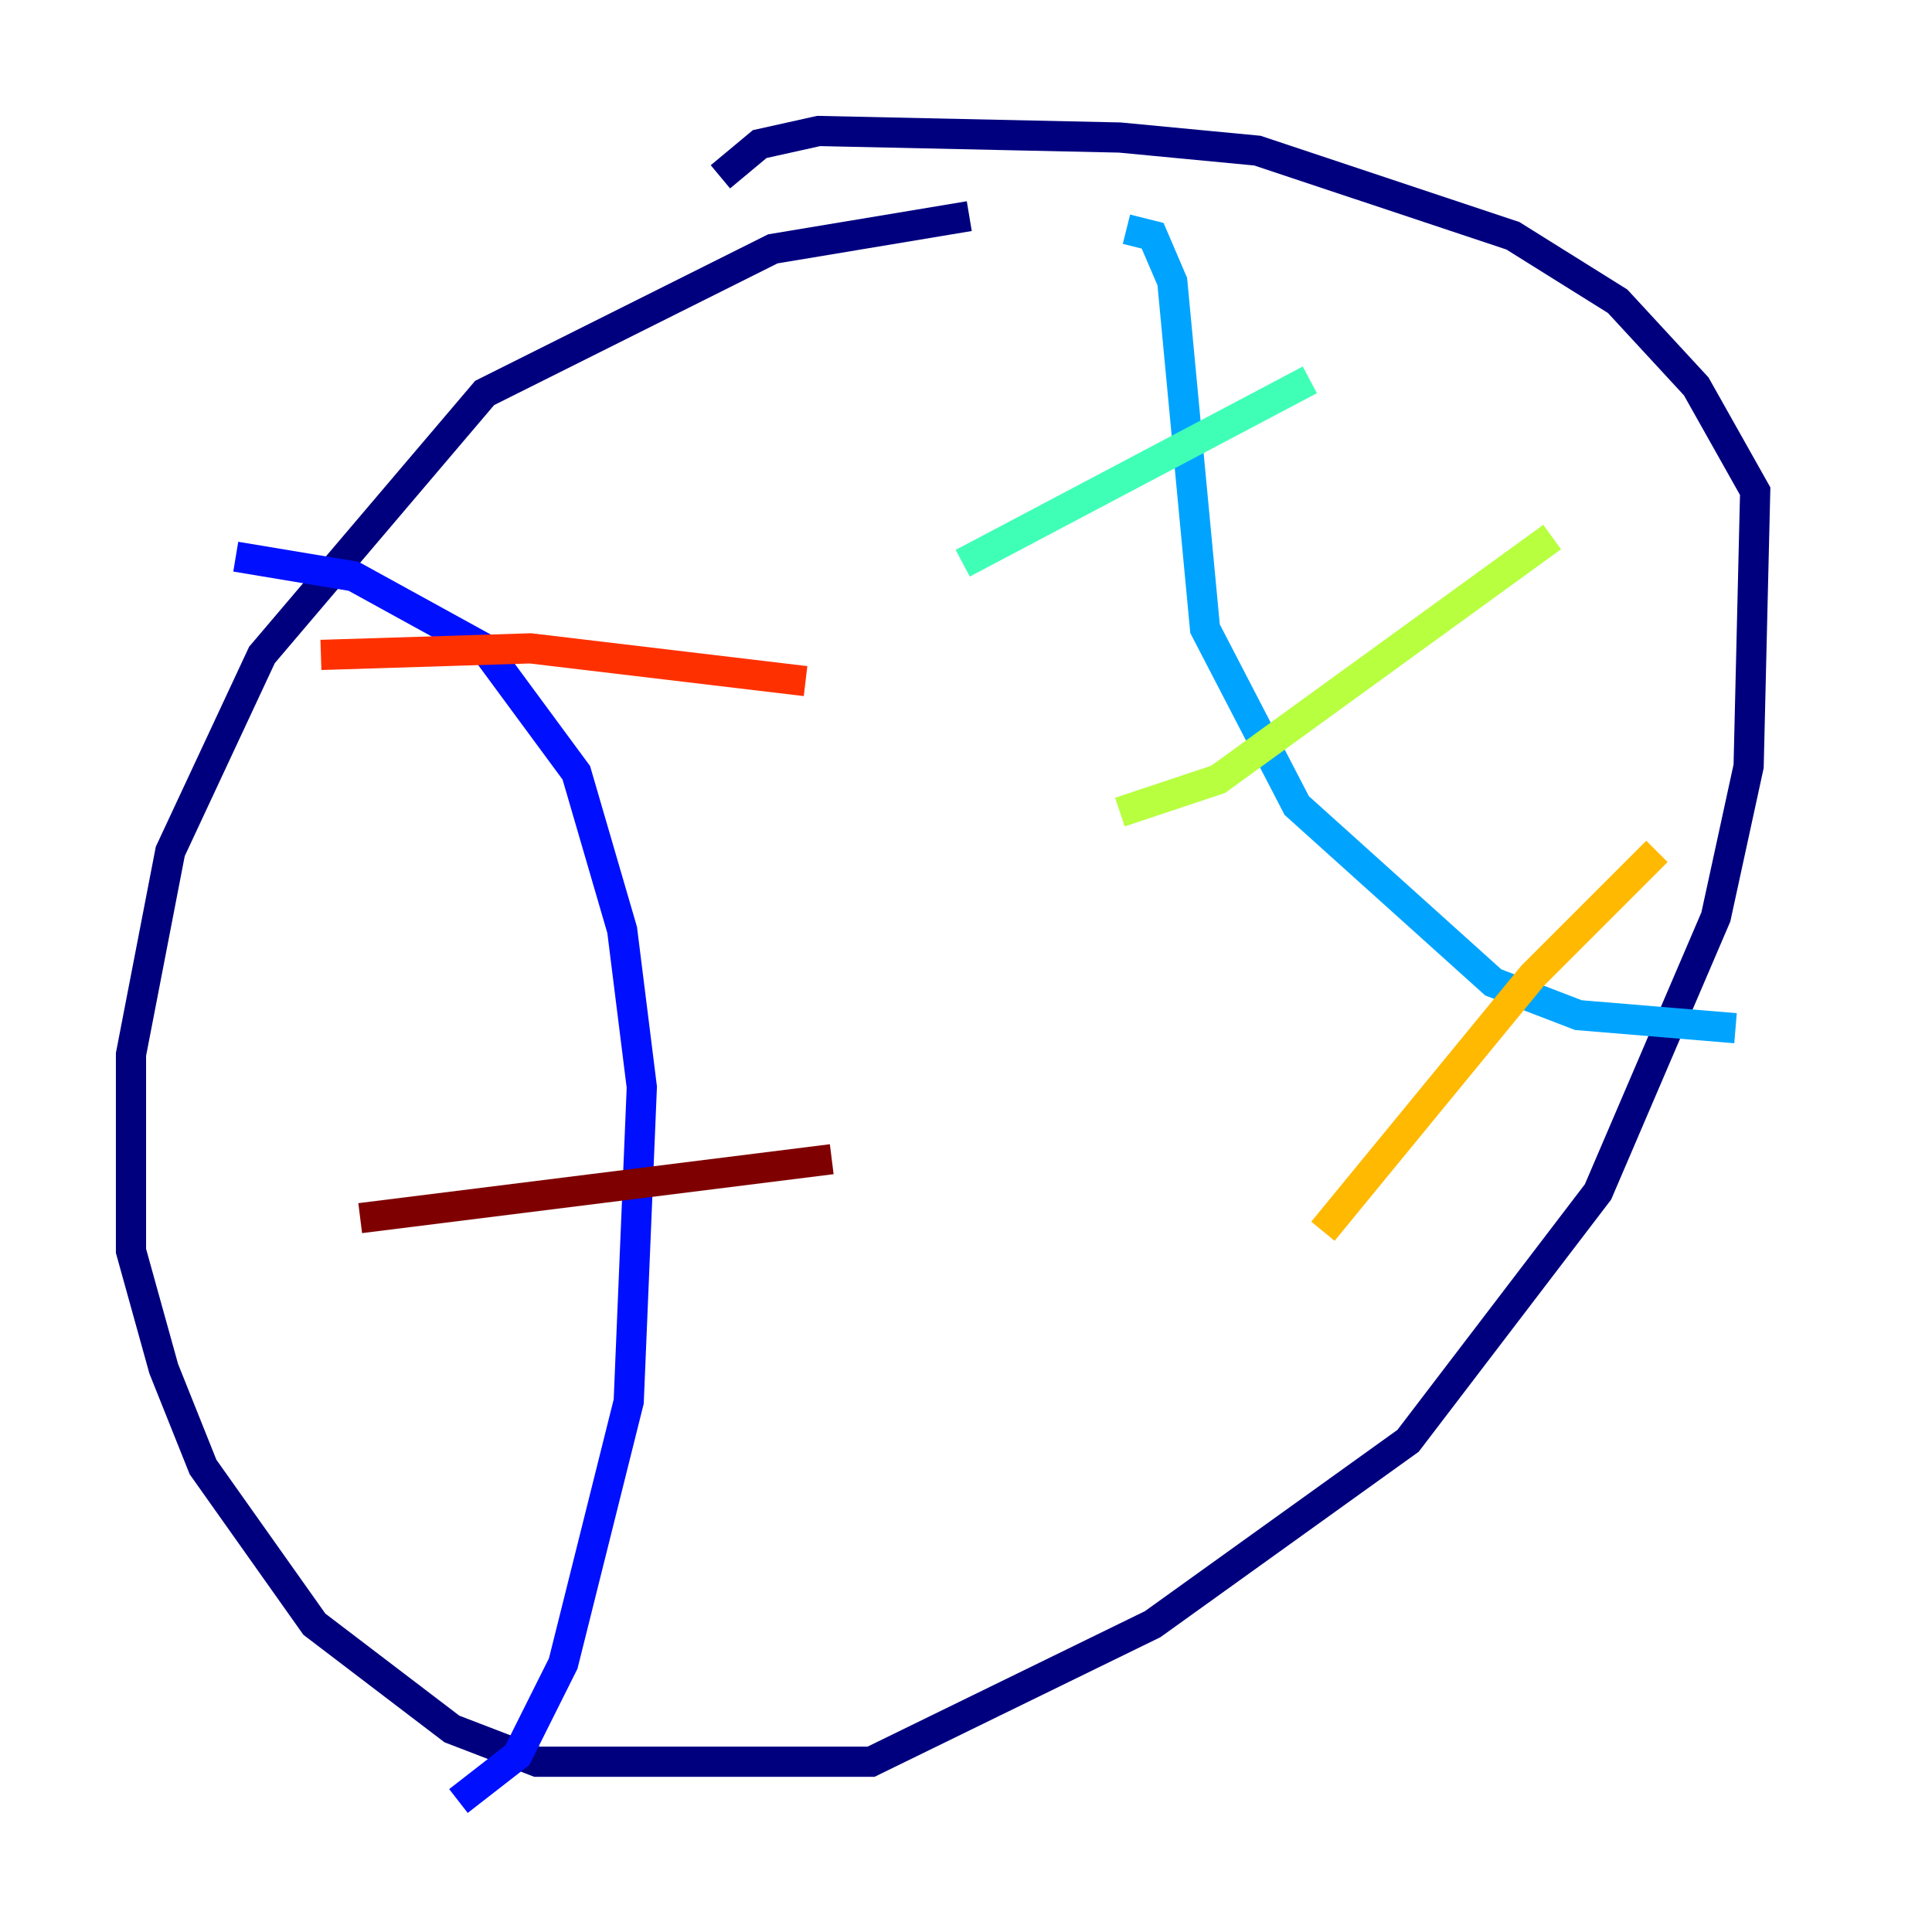 <?xml version="1.0" encoding="utf-8" ?>
<svg baseProfile="tiny" height="128" version="1.2" viewBox="0,0,128,128" width="128" xmlns="http://www.w3.org/2000/svg" xmlns:ev="http://www.w3.org/2001/xml-events" xmlns:xlink="http://www.w3.org/1999/xlink"><defs /><polyline fill="none" points="64.217,14.319 51.2,16.488 32.108,26.034 17.356,43.39 11.281,56.407 8.678,69.858 8.678,82.875 10.848,90.685 13.451,97.193 20.827,107.607 29.939,114.549 35.58,116.719 57.709,116.719 76.366,107.607 93.288,95.458 105.871,78.969 113.681,60.746 115.851,50.766 116.285,32.542 112.38,25.6 107.173,19.959 100.231,15.62 83.308,9.98 74.197,9.112 54.237,8.678 50.332,9.546 47.729,11.715" stroke="#00007f" stroke-width="2" /><polyline fill="none" points="15.62,36.881 23.43,38.183 32.108,42.956 38.183,51.2 41.22,61.614 42.522,72.027 41.654,92.854 37.315,110.21 34.278,116.285 30.373,119.322" stroke="#0010ff" stroke-width="2" /><polyline fill="none" points="74.63,15.186 76.366,15.62 77.668,18.658 79.837,41.654 85.912,53.37 98.929,65.085 104.57,67.254 114.983,68.122" stroke="#00a4ff" stroke-width="2" /><polyline fill="none" points="63.783,37.315 86.78,25.166" stroke="#3fffb7" stroke-width="2" /><polyline fill="none" points="74.197,53.803 80.705,51.634 102.834,35.58" stroke="#b7ff3f" stroke-width="2" /><polyline fill="none" points="87.647,81.573 101.532,64.651 109.776,56.407" stroke="#ffb900" stroke-width="2" /><polyline fill="none" points="21.261,43.39 35.146,42.956 53.37,45.125" stroke="#ff3000" stroke-width="2" /><polyline fill="none" points="23.864,80.705 55.105,76.8" stroke="#7f0000" stroke-width="2" /></svg>